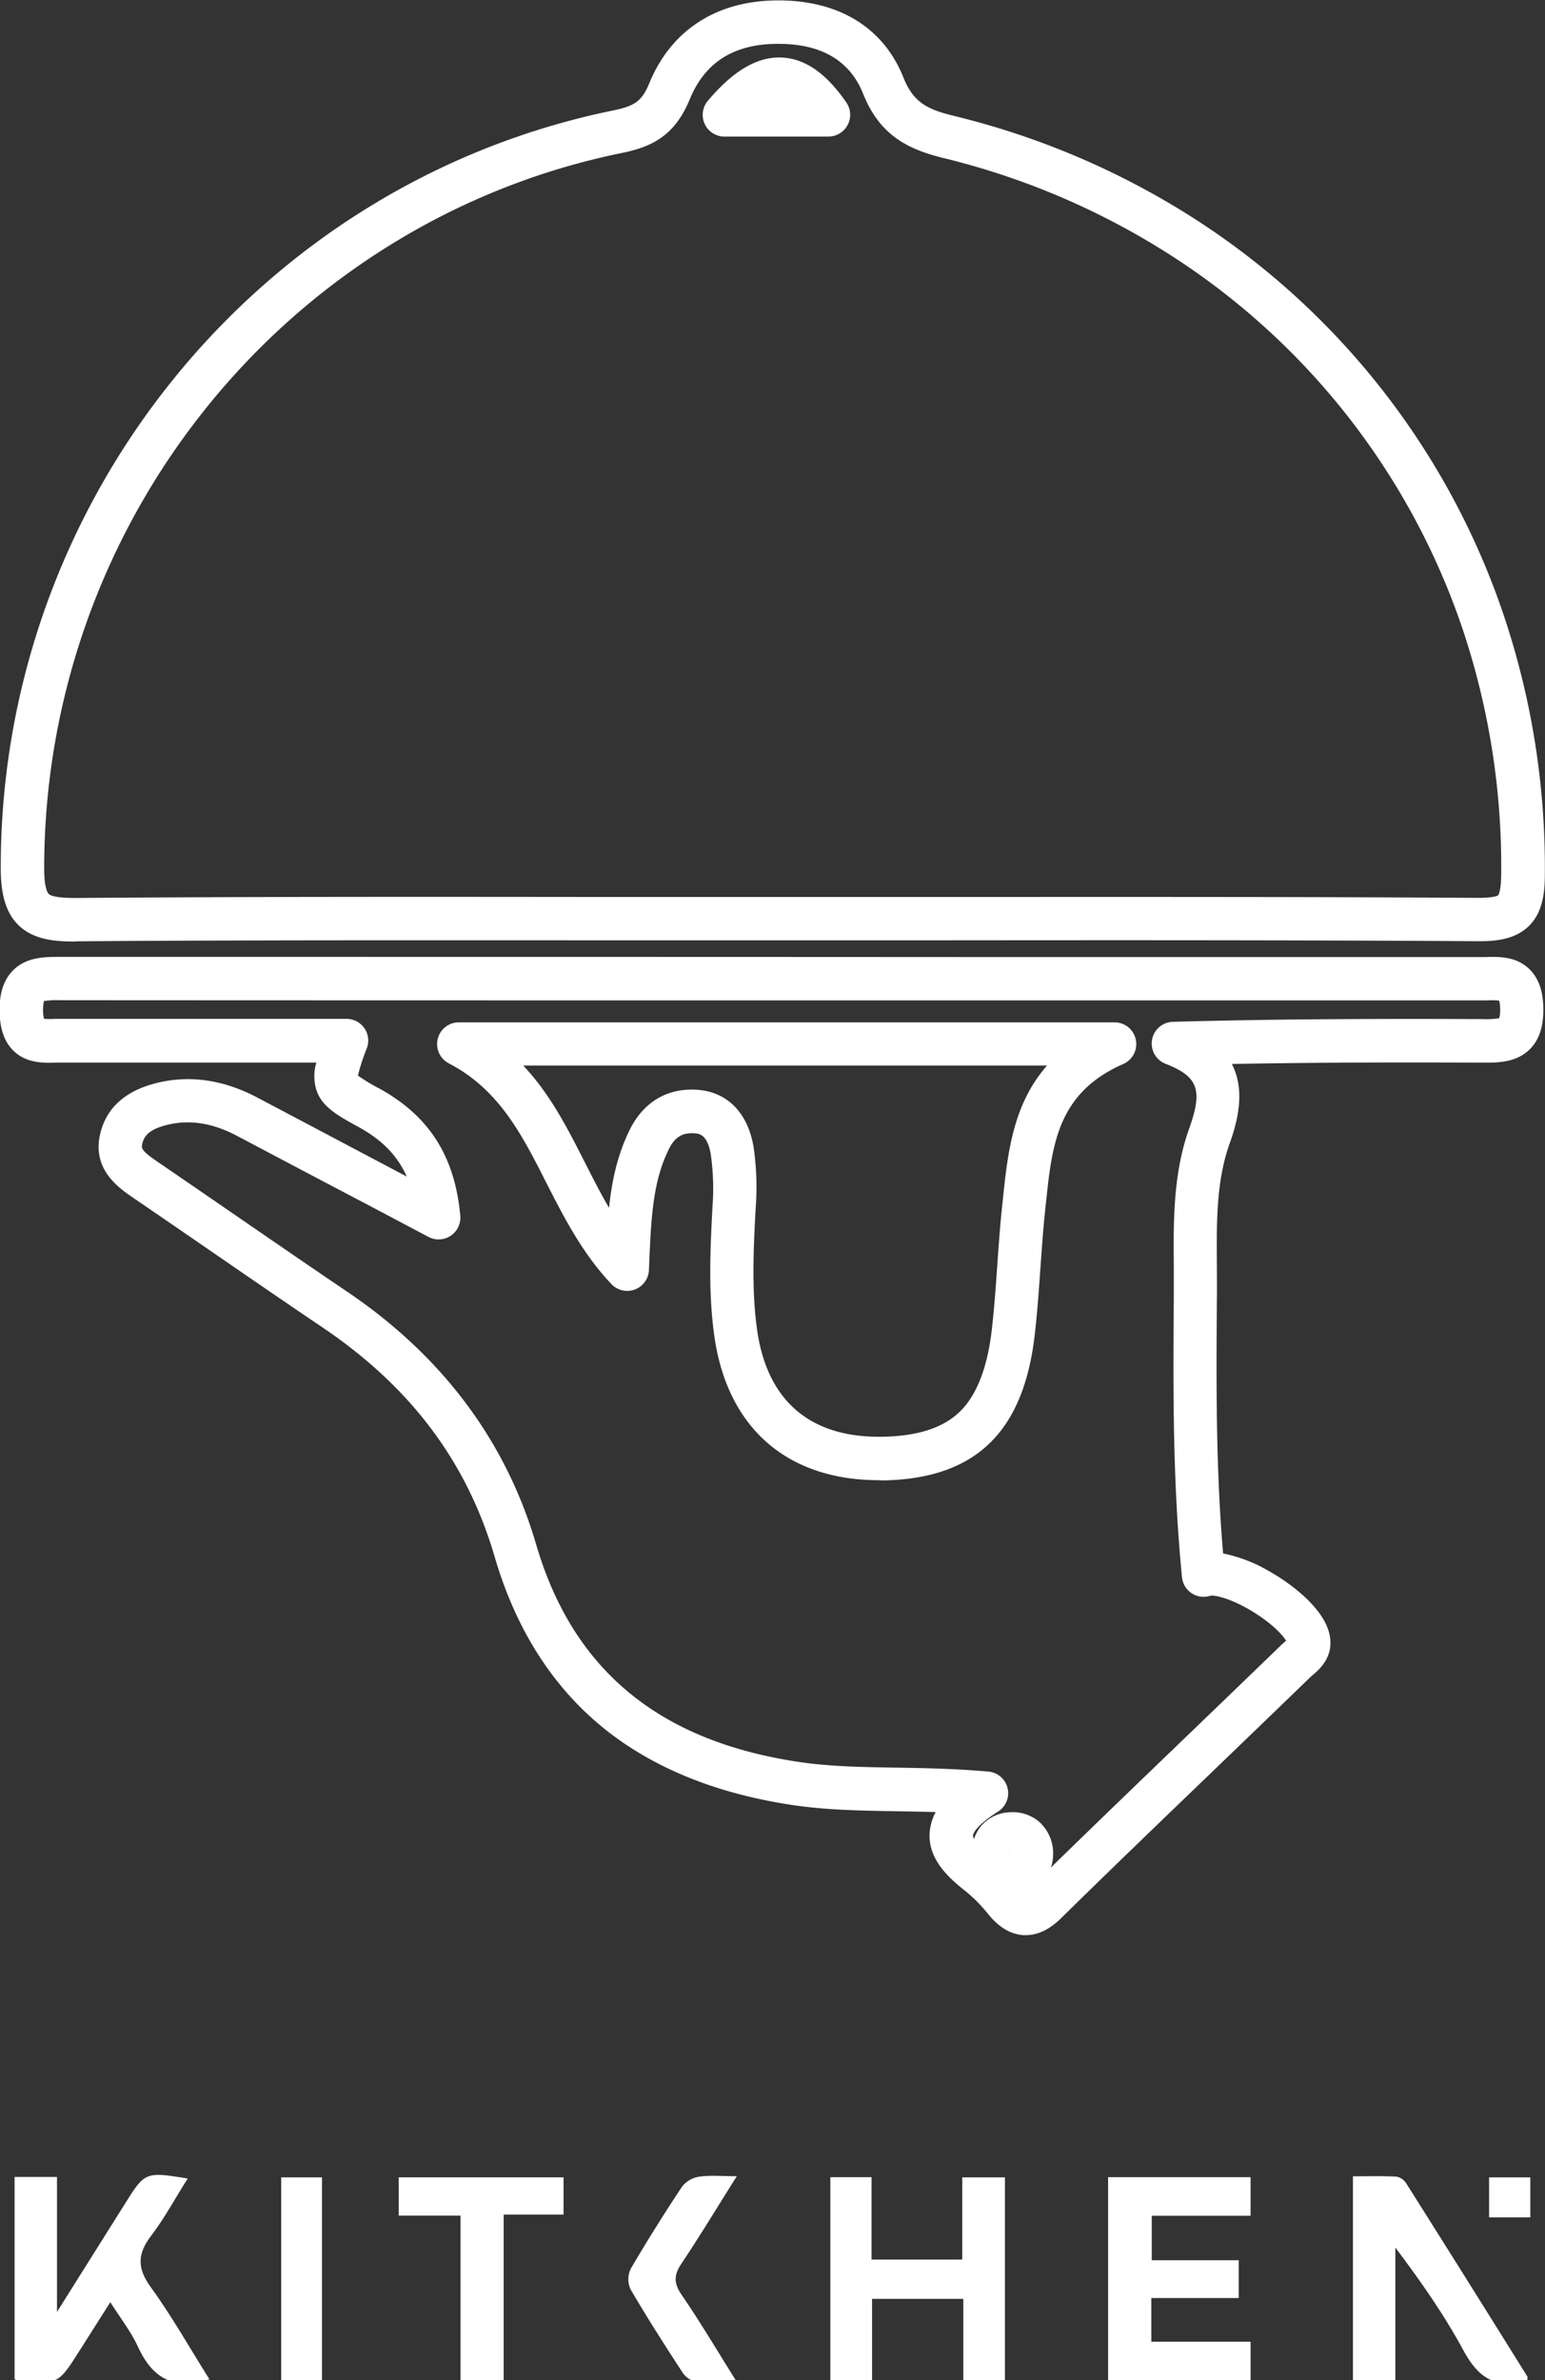 <svg id="Layer_1" data-name="Layer 1" xmlns="http://www.w3.org/2000/svg" viewBox="0 0 450 693"><rect x="0" y="0" width="450" height="693" fill="#333333" stroke="none"/><defs><style>.cls-1{fill:#fff;}</style></defs><title>logo_5</title><path class="cls-1" d="M280.27,634H292.7v59.27H280.58V669.37H254v24H241.85V633.94h12v24h26.42Z"/><path class="cls-1" d="M322.75,693.24V633.94h41.49v11.24H335.46v12.95h25.33v11H335.34v12.71h28.9v11.46Z"/><path class="cls-1" d="M444.85,693c-9.1,2.93-14.33-.7-18.58-8.56-5.63-10.43-12.48-20.19-19.86-30v38.88H394.06V633.69c4.34,0,8.55-.13,12.74.1a4.4,4.4,0,0,1,2.81,2q17.69,28,35.22,56.15C445,692.2,444.85,692.62,444.85,693Z"/><path class="cls-1" d="M116.14,645.14V634h48v10.83H146.7v48.32H134.13v-48Z"/><path class="cls-1" d="M214.61,633.66c-5.74,9.1-10.77,17.43-16.17,25.51-2.18,3.26-2.23,5.62.07,9,5.49,8,10.43,16.37,16.13,25.45-4.75,0-8.45.27-12.07-.13a6.41,6.41,0,0,1-3.88-2.84c-5.15-7.9-10.25-15.86-15-24a7,7,0,0,1,0-6c4.75-8.15,9.79-16.14,15-24a7.85,7.85,0,0,1,5-2.86C206.9,633.33,210.27,633.66,214.61,633.66Z"/><path class="cls-1" d="M93.79,693.36H81.9V634H93.79Z"/><path class="cls-1" d="M433.72,634h12v11.65h-12Z"/><path class="cls-1" d="M43.87,665.91c-4-5.53-3.83-9.69.15-14.91s7-10.94,10.66-16.67c-12.33-2-12.47-1.93-18.24,7.28q-9.91,15.79-19.84,31.57V633.88H4.25v58.85l.3.12-.2.38,1.43.13h0c11.1,1,11.35.65,17.35-8.84l9-14.18c3.09,4.88,6,8.56,7.93,12.72,4.06,9,10.15,13.22,20.93,9.72C55.29,683.76,50.09,674.47,43.87,665.91Z"/><path class="cls-1" d="M298.76,563.47l-.62,0c-5.54-.3-9.15-4.71-10.34-6.16a44.85,44.85,0,0,0-6.9-6.91c-4.91-3.85-10.51-9.2-10.14-16.56a14.45,14.45,0,0,1,1.78-6.19c-4.12-.14-8.11-.21-12-.27-10.27-.17-20-.34-29.74-1.8-22.12-3.31-40.53-10.78-54.73-22.18-15.06-12.1-25.84-29-32-50.13-8.06-27.54-24.38-49.32-49.9-66.6C83,379.14,71.8,371.43,61,364c-7.26-5-14.77-10.15-22.16-15.2-4.29-2.93-12.28-8.38-9.57-19,1.8-7.11,7-11.89,15.42-14.21,9.89-2.72,20.08-1.38,30.27,4,12.84,6.78,25.68,13.57,39.13,20.68l4.38,2.32c-2.72-6.13-7.23-10.7-14-14.41-6.21-3.41-10.69-5.88-12.33-10.82a13.75,13.75,0,0,1,0-7.95H18.38c-.61,0-1.24,0-1.91,0-3.64.11-8.63.26-12.43-3.34-2.68-2.53-4-6.21-4.16-11.24-.14-5.44,1.12-9.43,3.85-12.21,3.93-4,9.22-4,13.89-4h1c86.83,0,175.11,0,260.48.05l151.74,0h0c.62,0,1.25,0,1.87,0,3.7-.11,8.76-.26,12.62,3.4,2.69,2.55,4.06,6.22,4.18,11.22.13,5.41-1.13,9.39-3.87,12.17-4,4-9.51,4-14,3.95h-1.09c-22.55-.08-46.6-.08-71.76.4,3.87,7.51,1.86,16.14-.59,23-4,11.12-3.87,23.26-3.76,36.12,0,2.91.05,5.92,0,8.88-.23,26.36-.25,50.35,1.8,74.52a43.08,43.08,0,0,1,12.94,4.9c7.49,4.16,16.14,11.13,17.94,18.21,1.72,6.76-2.77,10.58-4.68,12.21-.29.25-.57.49-.76.67-9.14,8.85-18.46,17.82-27.47,26.49-14.73,14.17-30,28.83-44.8,43.37C307.16,560.46,303.52,563.47,298.76,563.47Zm.07-12.88,0,0,.13-.09Zm-4-22.93a11.79,11.79,0,0,1,8.31,3.24,12.42,12.42,0,0,1,3.6,9.07,11.66,11.66,0,0,1-.66,3.82c13.14-12.83,26.49-25.67,39.45-38.14,9-8.66,18.31-17.62,27.44-26.46.47-.46.94-.86,1.35-1.21l.27-.23c-1-1.72-4.2-5.08-9.6-8.41-6.37-3.92-11.31-5-12.53-4.68a6.31,6.31,0,0,1-8.19-5.42c-2.63-26.75-2.63-52.77-2.38-81.58,0-2.86,0-5.81,0-8.66-.12-13.39-.24-27.24,4.5-40.48,4-11.2,2.58-15.06-6.92-18.77a6.33,6.33,0,0,1,2.13-12.22c31.51-.87,61.45-.9,89.11-.8h1.16a24.3,24.3,0,0,0,4.79-.24,9.08,9.08,0,0,0,.27-2.91,8.83,8.83,0,0,0-.28-2.23,23.67,23.67,0,0,0-3.51-.06c-.72,0-1.46,0-2.24,0h0l-151.74,0c-85.38,0-173.66,0-260.49-.05H17.56a25.3,25.3,0,0,0-4.76.24,12.72,12.72,0,0,0,0,5.18,25.79,25.79,0,0,0,3.31,0c.73,0,1.49,0,2.29,0h82.53a6.33,6.33,0,0,1,5.94,8.5l-.06.15a60.47,60.47,0,0,0-2.57,7.87,53.28,53.28,0,0,0,6.32,3.81c14.46,8,21.93,19.71,23.5,37a6.33,6.33,0,0,1-9.26,6.17l-16.67-8.82C94.67,344.29,81.84,337.5,69,330.72c-7.36-3.88-14.23-4.86-21-3-4.93,1.36-6,3.26-6.51,5.12-.37,1.47-.53,2.07,4.44,5.47,7.41,5.06,14.93,10.23,22.2,15.23,10.82,7.44,22,15.14,33.07,22.62,27.67,18.73,46.15,43.47,54.95,73.52,10.69,36.52,35.71,57.25,76.49,63.35,8.94,1.34,18.24,1.5,28.08,1.66,8.49.14,17.28.29,27.15,1.15a6.33,6.33,0,0,1,2.83,11.65c-7.1,4.49-7.3,6.85-7.3,6.95a2,2,0,0,0,.33,1,11,11,0,0,1,2.16-3.91,11.52,11.52,0,0,1,8.5-3.85Zm-.71,12.08.12.15-.07-.3Zm1.69,0h0ZM256,431c-26.87,0-44.35-15.4-48-42.38-1.66-12.18-1.19-24.15-.47-37.41A69.76,69.76,0,0,0,207,336c-1-5.77-3.46-5.94-4.78-6-3.47-.24-5.67,1.11-7.37,4.53-4.76,9.57-5.21,20.27-5.78,33.81l-.06,1.48a6.33,6.33,0,0,1-10.92,4.08c-8.53-9-13.83-19.46-19-29.56-7.08-14-13.77-27.14-28.38-34.72a6.33,6.33,0,0,1,2.92-11.94h191a6.33,6.33,0,0,1,2.55,12.12c-19.16,8.45-20.73,23.34-22.55,40.59l-.2,1.91c-.61,5.65-1,11.48-1.41,17.12-.44,6.23-.89,12.68-1.62,19.05-3.25,28.68-17.39,42.21-44.49,42.6ZM201.44,317.26q.82,0,1.66.06c8.69.61,14.65,6.62,16.36,16.5a81.15,81.15,0,0,1,.63,18.09c-.69,12.6-1.13,23.94.38,35,2.8,20.58,15.06,31.44,35.49,31.44h.84c10.36-.15,17.78-2.52,22.69-7.24s8.12-12.75,9.41-24.14c.69-6.11,1.14-12.42,1.57-18.52.4-5.75.82-11.69,1.45-17.57h0l.2-1.89c1.38-13.1,2.89-27.43,12.85-38.73H152.39c7.95,8.42,13,18.46,18,28.29,2.3,4.53,4.54,8.94,7,13.14.84-8,2.46-15.53,6.09-22.85C187.25,321.33,193.58,317.26,201.44,317.26Z"/><path class="cls-1" d="M21.67,274.15c-5.71,0-12-.51-16.39-4.86S.23,258.2.22,252.89C0,146.09,75.09,53.25,178.74,32.13c6.27-1.28,8.32-2.84,10.42-8C195.4,9,208.33.46,225.57.13c18.29-.35,31.65,7.63,37.57,22.46,2.86,7.16,6.82,9.22,14.6,11.13A230.71,230.71,0,0,1,348.39,64a221.13,221.13,0,0,1,89.56,115.06,230.41,230.41,0,0,1,12,75.64c0,5.2-.62,11.06-4.71,15s-9.81,4.4-14.94,4.36c-51.63-.34-104.15-.3-154.93-.26l-50.69,0q-25.48,0-51,0c-49.57,0-100.82-.1-151.21.29l0-6.33,0,6.33ZM226.75,12.77h-.94c-12.4.24-20.56,5.54-24.94,16.2-4.3,10.46-10.94,13.78-19.6,15.54a206.46,206.46,0,0,0-67.65,26.85,211.29,211.29,0,0,0-53.35,47.16,214,214,0,0,0-47.4,134.33c0,5.7,1,7.13,1.31,7.43.57.57,2.47,1.23,8.27,1.19,50.45-.39,101.73-.34,151.32-.29q25.47,0,51,0H225l50.36,0c50.81,0,103.34-.08,155,.26,5.16,0,6-.74,6-.77s.84-.88.88-6A217.78,217.78,0,0,0,426,183.15,208.48,208.48,0,0,0,341.51,74.66,218.09,218.09,0,0,0,274.73,46c-10.55-2.59-18.56-6.76-23.34-18.72C247.54,17.66,239.25,12.77,226.75,12.77Zm14.59,27H211a6.33,6.33,0,0,1-4.84-10.41c7.44-8.83,14.5-12.95,21.62-12.6,6.77.33,12.9,4.62,18.73,13.09a6.33,6.33,0,0,1-5.21,9.91Z"/></svg>